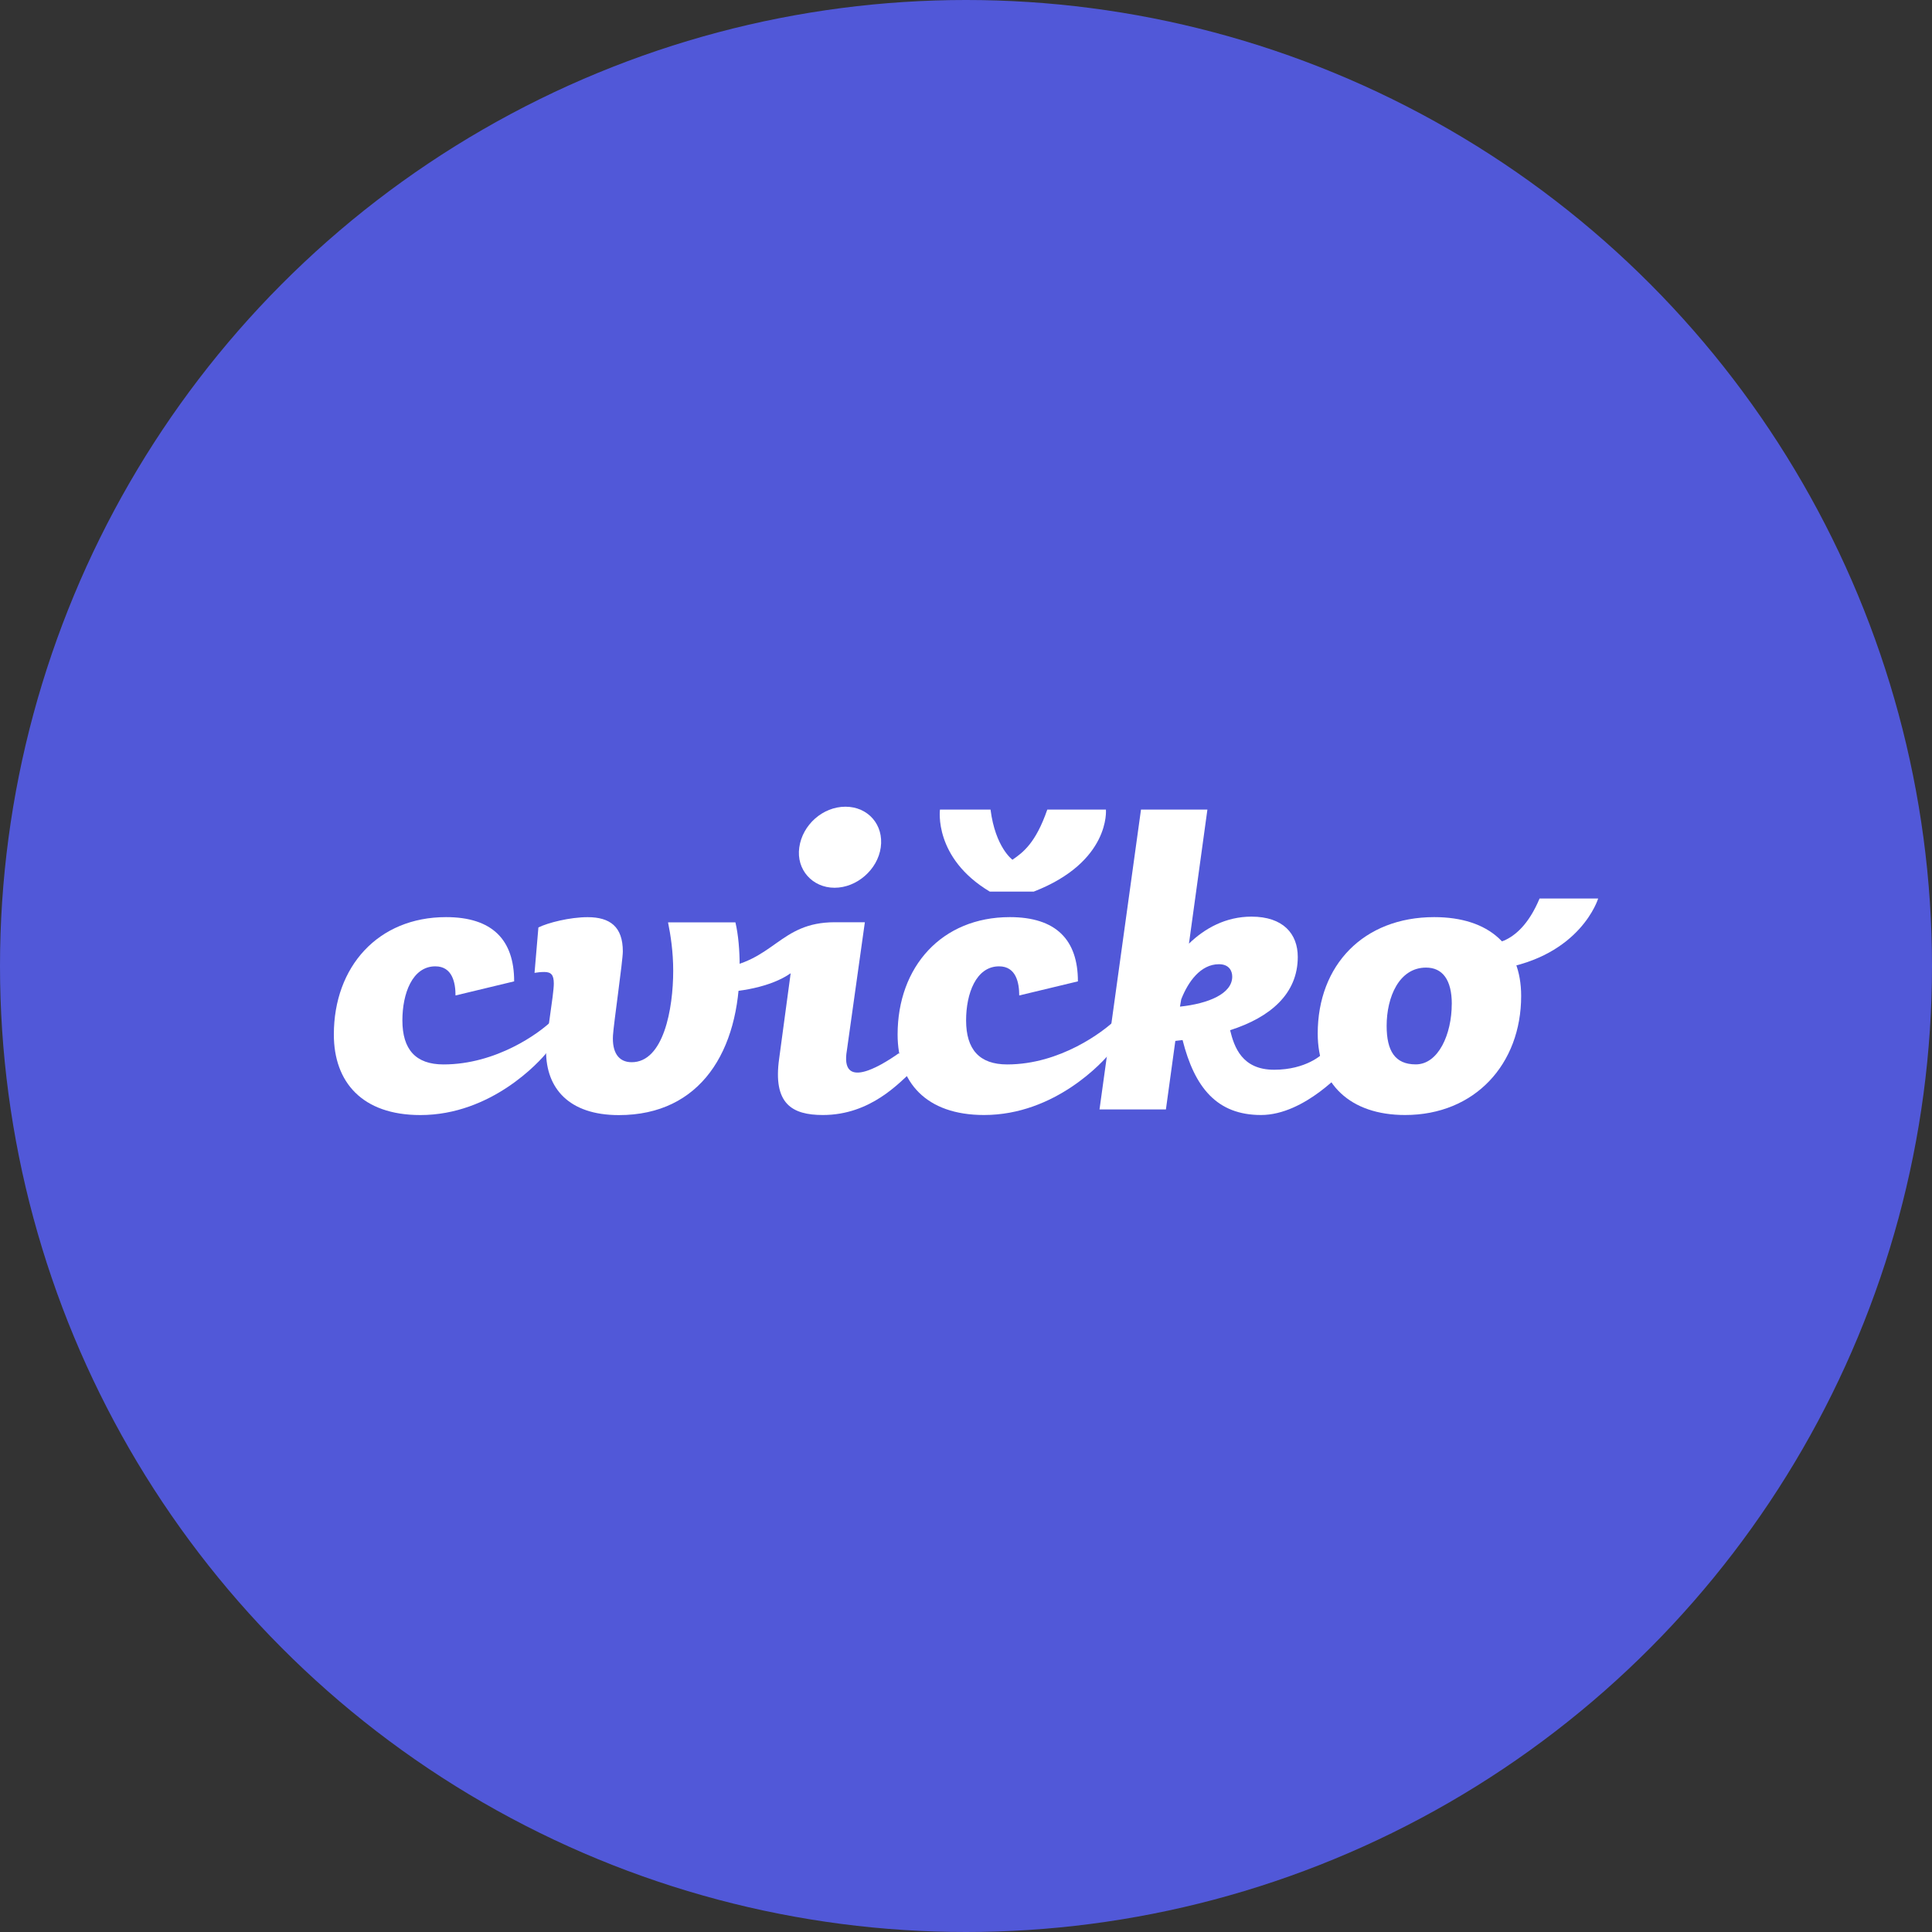 <svg width="40" height="40" viewBox="0 0 40 40" fill="none" xmlns="http://www.w3.org/2000/svg">
<rect x="0" y="0" width="40" height="40" fill="#333333" stroke="none"/>
<circle cx="20" cy="20" r="20" transform="rotate(-180 20 20)" fill="#5158D8"/>
<path d="M6.912 21.418C6.912 20.016 7.825 18.988 9.235 18.988C10.193 18.988 10.645 19.458 10.645 20.318L9.431 20.61C9.431 20.353 9.369 20.007 9.013 20.007C8.535 20.007 8.331 20.575 8.331 21.125C8.331 21.728 8.606 22.038 9.182 22.038C10.277 22.038 11.166 21.387 11.419 21.14L11.323 21.788C11.177 21.973 10.177 23.086 8.703 23.086C7.497 23.086 6.912 22.403 6.912 21.419V21.418Z" fill="white"/>
<path d="M18.584 21.418C18.584 20.016 19.497 18.988 20.907 18.988C21.865 18.988 22.317 19.458 22.317 20.318L21.102 20.61C21.102 20.353 21.04 20.007 20.685 20.007C20.206 20.007 20.002 20.575 20.002 21.125C20.002 21.728 20.277 22.038 20.853 22.038C21.949 22.038 22.843 21.36 23.096 21.113L22.994 21.787C22.848 21.972 21.849 23.085 20.374 23.085C19.168 23.085 18.584 22.402 18.584 21.418Z" fill="white"/>
<path d="M11.466 20.363C11.466 20.186 11.412 20.124 11.27 20.124C11.199 20.124 11.12 20.132 11.067 20.142L11.147 19.202C11.342 19.105 11.794 18.989 12.166 18.989C12.627 18.989 12.895 19.184 12.895 19.698C12.895 19.893 12.705 21.197 12.691 21.437C12.671 21.78 12.799 21.992 13.079 21.992C13.739 21.992 13.938 20.887 13.938 20.098C13.938 19.708 13.885 19.362 13.831 19.096H15.226C15.287 19.354 15.314 19.682 15.314 20.01C15.314 21.757 14.507 23.087 12.813 23.087C11.775 23.087 11.306 22.528 11.306 21.765C11.306 21.463 11.466 20.604 11.466 20.364" fill="white"/>
<path d="M16.132 21.915C15.999 22.854 16.398 23.085 17.037 23.085C18.037 23.085 18.628 22.399 18.866 22.199L18.611 21.805C18.198 22.097 17.392 22.568 17.534 21.746L17.906 19.094H17.284C16.127 19.094 16.034 19.923 14.84 20.057L14.794 20.547C15.291 20.547 15.959 20.438 16.37 20.15" fill="white"/>
<path d="M17.279 18.38C17.739 18.38 18.17 18.005 18.235 17.546C18.301 17.077 17.972 16.702 17.504 16.702C17.036 16.702 16.613 17.076 16.548 17.546C16.483 18.005 16.82 18.38 17.279 18.38Z" fill="white"/>
<path d="M26.38 22.148C27.046 22.148 27.373 21.825 27.373 21.825L27.856 22.123C27.856 22.123 27.021 23.085 26.108 23.085C25.195 23.085 24.733 22.517 24.484 21.533L24.334 21.551L24.139 22.97H22.764L23.623 16.762H24.998L24.616 19.537C24.945 19.218 25.379 18.978 25.911 18.978C26.567 18.978 26.869 19.334 26.869 19.812C26.869 20.575 26.302 21.062 25.468 21.329C25.552 21.674 25.712 22.148 26.379 22.148H26.38ZM24.431 20.841C25.017 20.779 25.512 20.575 25.512 20.22C25.512 20.096 25.442 19.963 25.237 19.963C24.857 19.963 24.598 20.326 24.456 20.69L24.43 20.841H24.431Z" fill="white"/>
<path d="M27.282 21.399C27.282 19.981 28.232 18.988 29.694 18.988C30.829 18.988 31.494 19.582 31.494 20.62C31.494 22.03 30.537 23.085 29.091 23.085C27.956 23.085 27.282 22.446 27.282 21.399ZM30.058 20.787C30.058 20.282 29.863 20.033 29.525 20.033C28.966 20.033 28.709 20.645 28.709 21.239C28.709 21.753 28.878 22.037 29.312 22.037C29.782 22.037 30.057 21.408 30.057 20.787H30.058Z" fill="white"/>
<path d="M30.743 19.535C30.743 19.535 31.425 19.681 31.875 18.603H33.088C33.088 18.603 32.732 19.793 31.036 20.063L30.743 19.535Z" fill="white"/>
<path d="M22.896 16.762H21.683C21.443 17.454 21.184 17.647 20.962 17.8C20.962 17.8 20.608 17.547 20.508 16.762H19.461C19.461 16.762 19.324 17.761 20.493 18.46H21.402C22.996 17.842 22.897 16.762 22.897 16.762H22.896Z" fill="white"/>
</svg>
